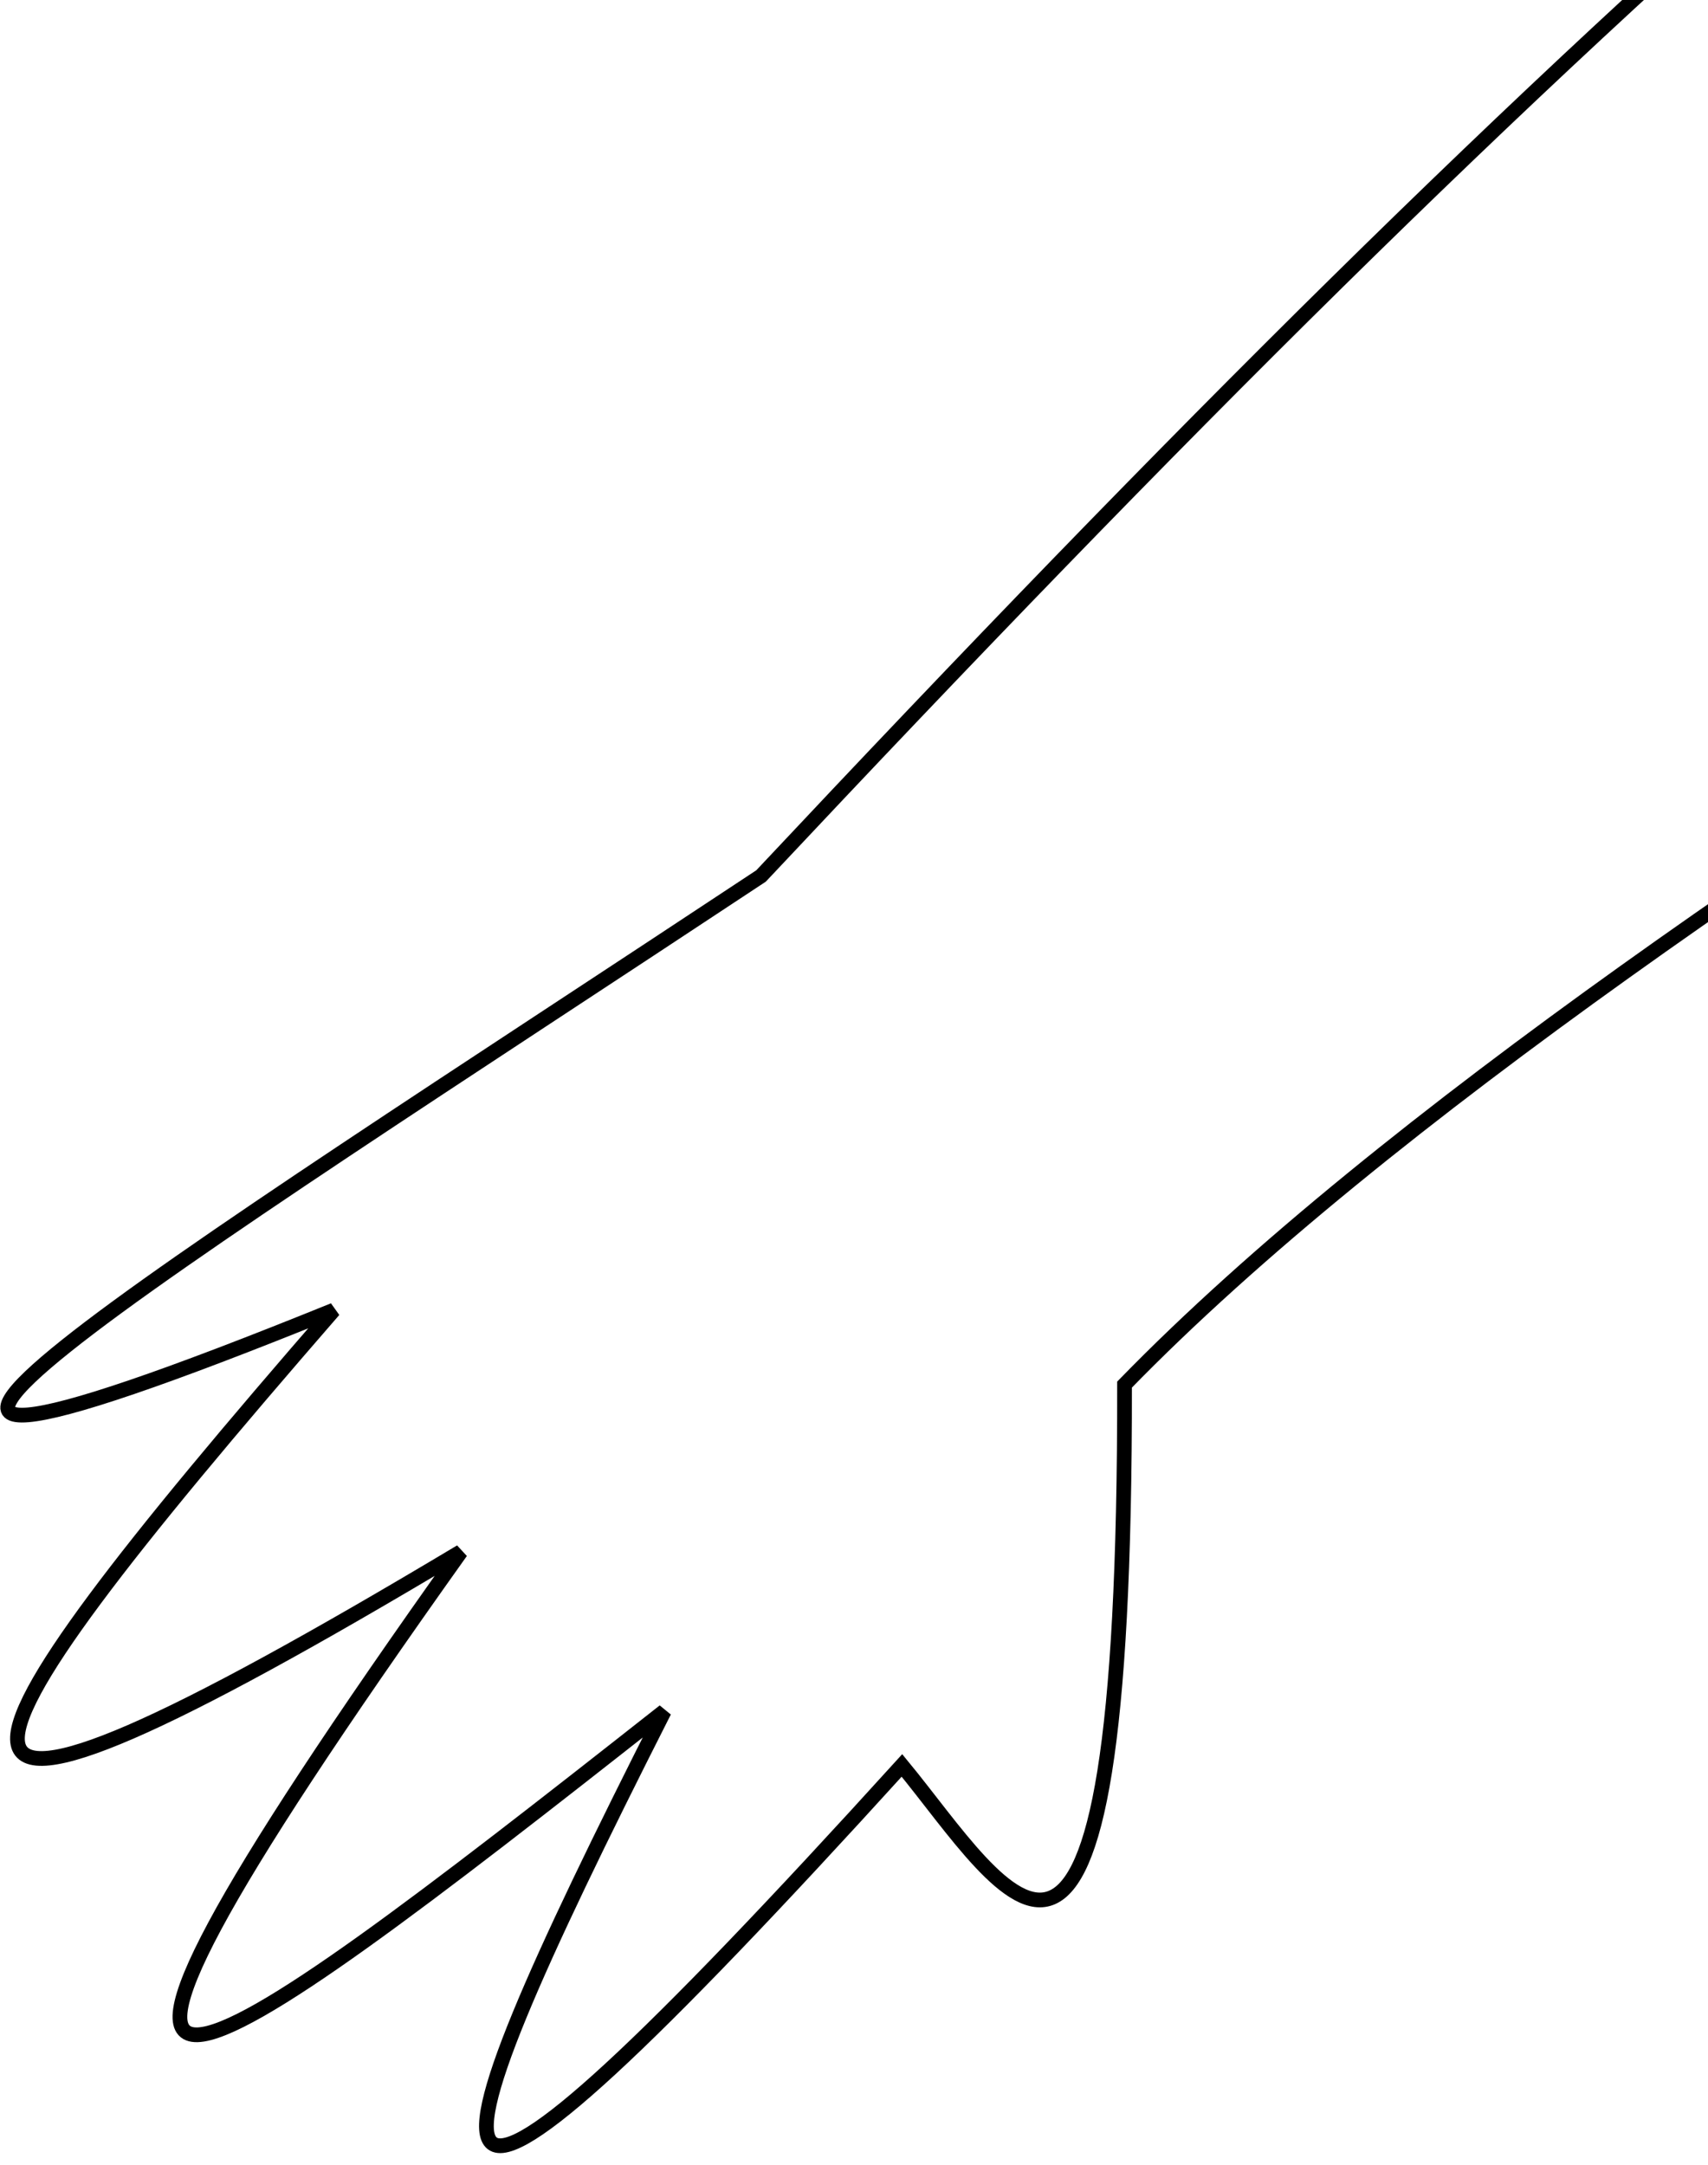 <svg width="116" height="147" viewBox="0 0 116 147" fill="none" xmlns="http://www.w3.org/2000/svg">
<path d="M208.872 -1.819C196.826 14.738 111.907 57.515 76.374 94.009C76.442 143.872 68.26 128.363 61.256 119.866C26.197 158.471 27.506 150.921 45.114 116.184C13.02 141.447 -2.72 153.121 31.3 105.356C-9.231 129.595 -5.512 121.375 22.666 88.953C-23.671 107.728 10.886 86.464 51.685 59.477C108.585 -1.135 141.936 -30.272 204.163 -72.75" stroke="black"/>
</svg>
